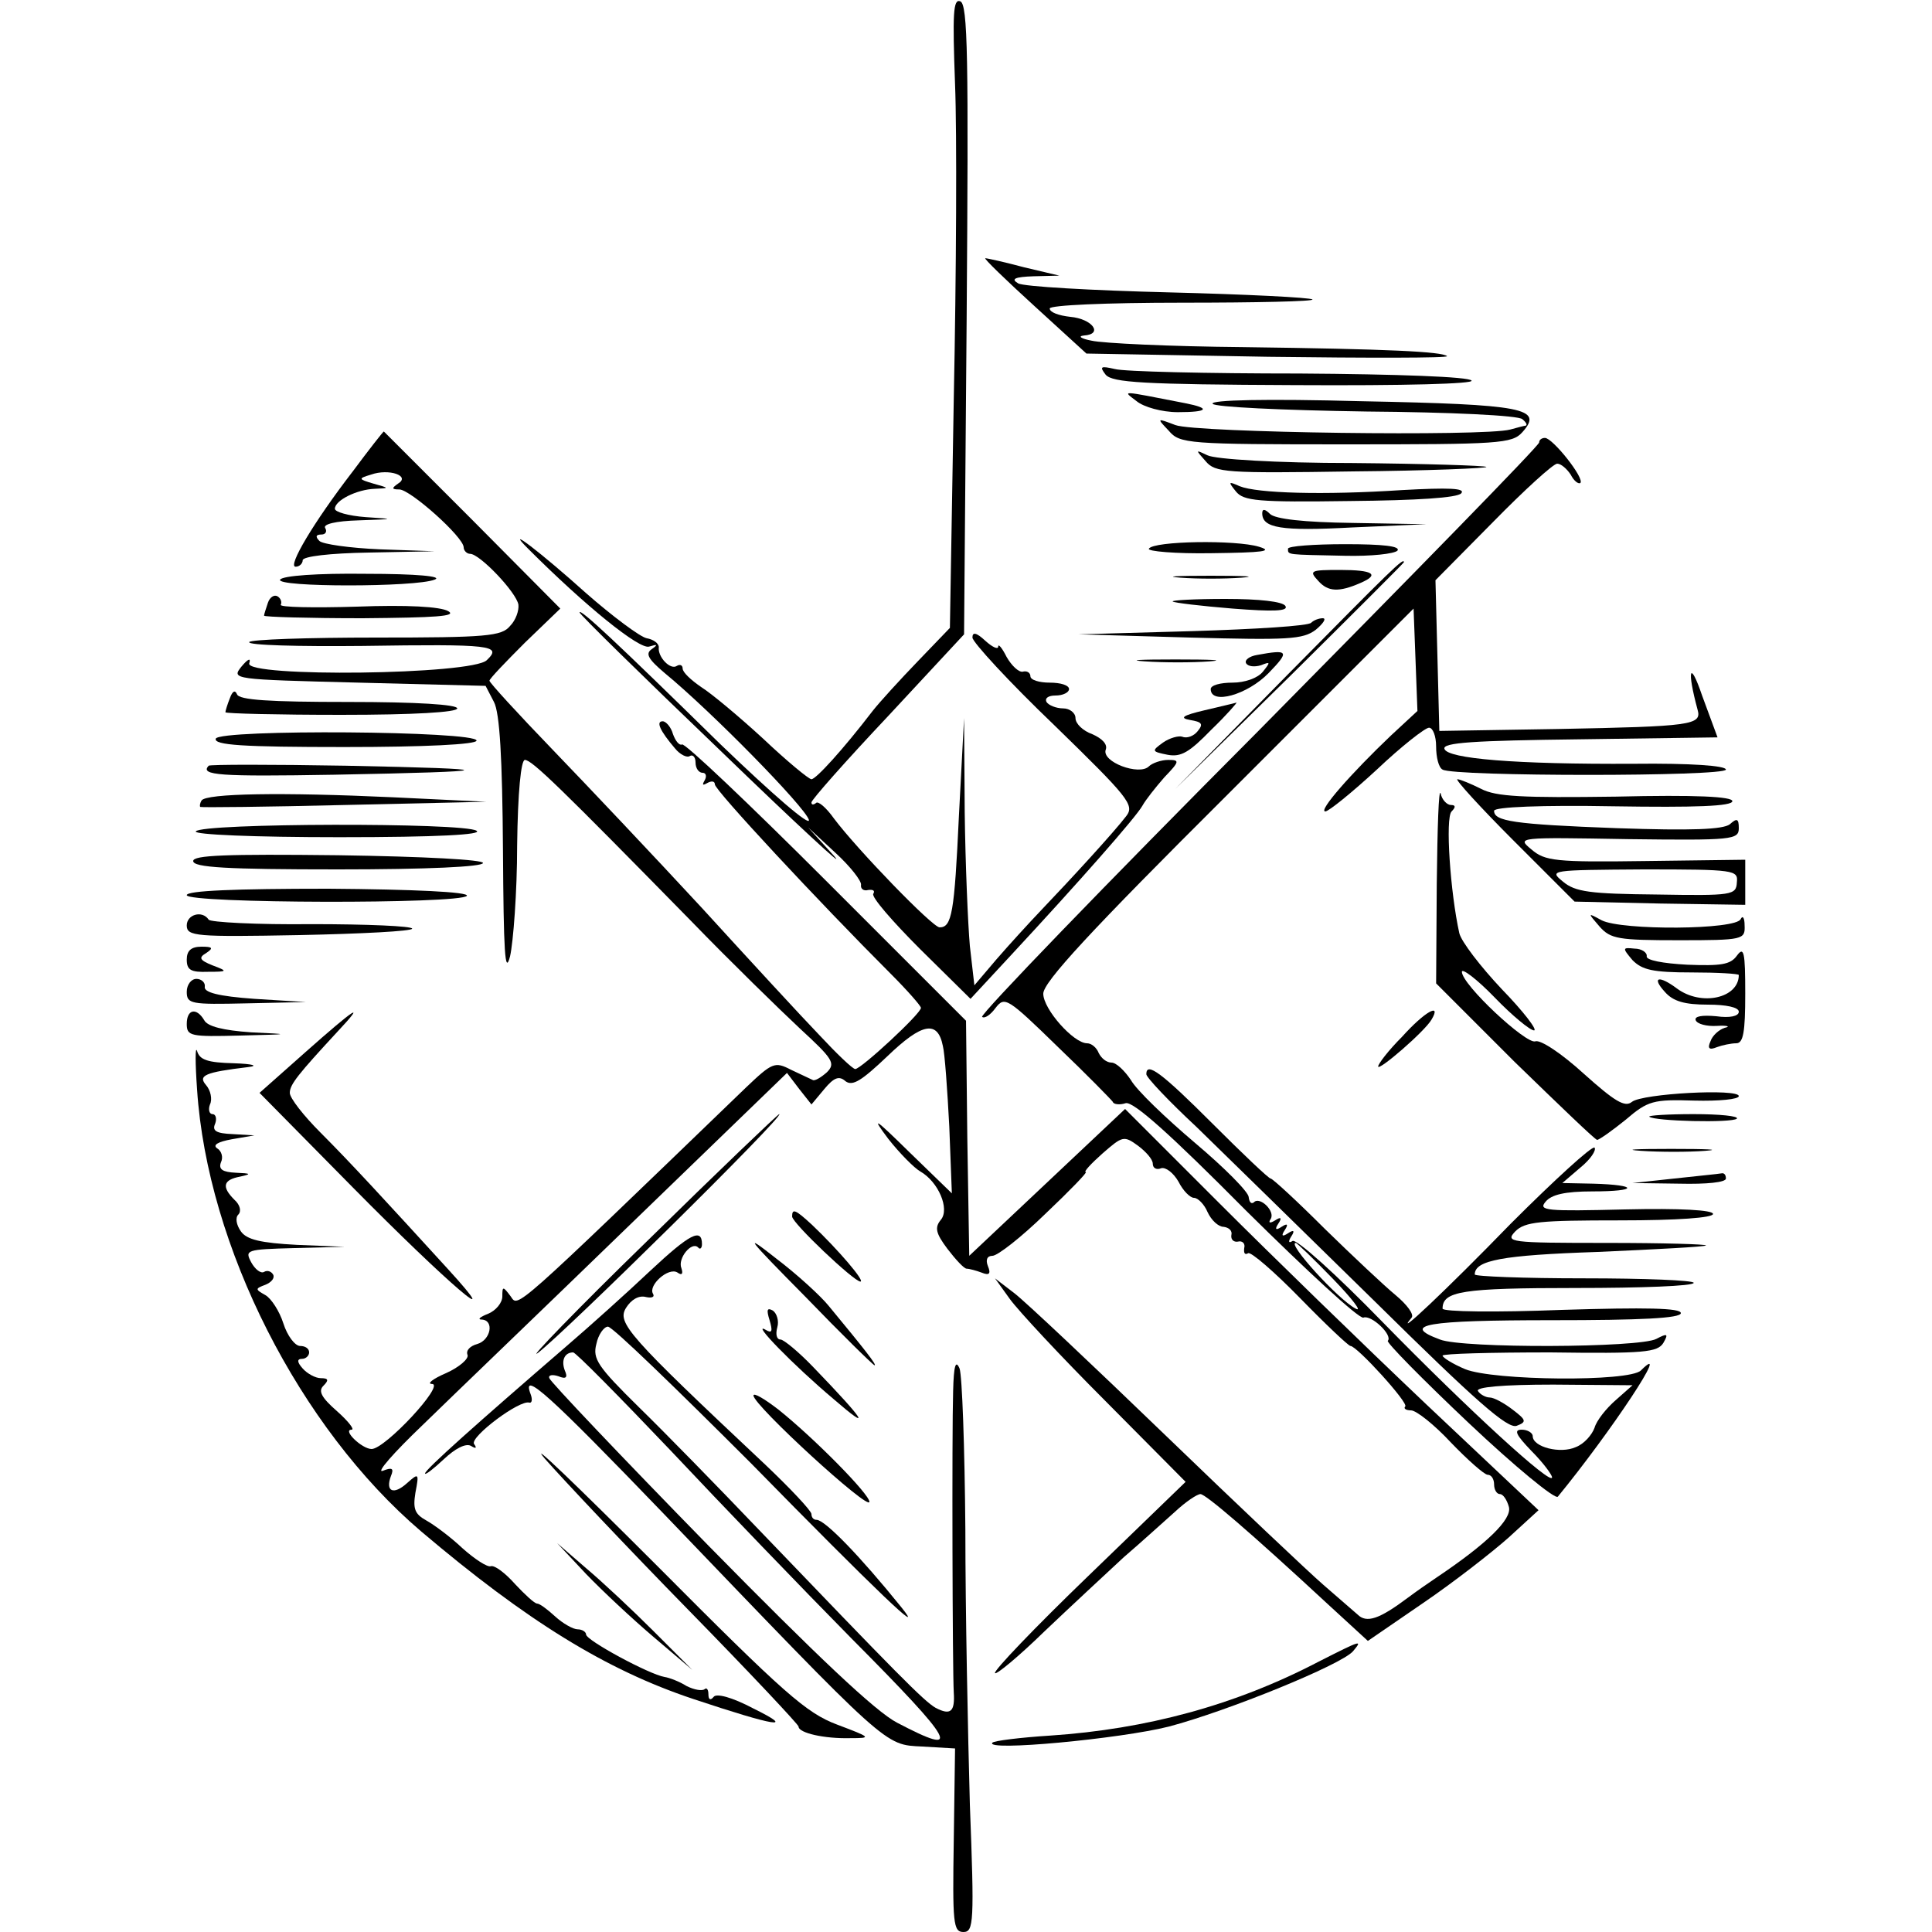 <?xml version="1.0" standalone="no"?>
<!DOCTYPE svg PUBLIC "-//W3C//DTD SVG 20010904//EN"
 "http://www.w3.org/TR/2001/REC-SVG-20010904/DTD/svg10.dtd">
<svg version="1.0" xmlns="http://www.w3.org/2000/svg"
 width="300pt" height="300pt" viewBox="0 0 300 300"
 preserveAspectRatio="xMidYMid meet">
<g transform="translate(0,300) scale(0.1,-0.1)"
fill="#000000" stroke="none">
<path d="M1483 2869 c3 -74 2 -294 -2 -489 l-6 -355 -50 -52 c-27 -28 -59 -63
-70 -77 -46 -60 -88 -106 -95 -106 -4 0 -38 28 -75 63 -37 34 -80 70 -96 80
-16 11 -29 23 -29 29 0 5 -4 7 -9 4 -10 -7 -30 14 -28 29 0 6 -8 12 -19 14
-10 2 -53 34 -94 70 -70 63 -129 108 -90 69 89 -89 173 -157 188 -152 13 4 14
3 4 -4 -10 -7 -6 -15 20 -37 73 -60 218 -208 224 -228 3 -12 -57 40 -138 118
-162 159 -218 211 -218 204 0 -3 98 -99 218 -214 119 -115 199 -189 177 -164
l-40 44 42 -39 c23 -21 41 -44 40 -50 -1 -6 4 -10 11 -8 8 1 11 -1 8 -6 -3 -5
30 -43 73 -86 l78 -77 64 69 c104 112 193 213 203 231 5 9 20 28 34 44 24 25
24 27 6 27 -11 0 -25 -5 -30 -10 -15 -15 -74 7 -67 26 3 8 -5 17 -21 24 -14 5
-26 16 -26 25 0 8 -9 15 -19 15 -11 0 -23 5 -26 10 -3 6 3 10 14 10 12 0 21 5
21 10 0 6 -13 10 -30 10 -16 0 -30 4 -30 10 0 5 -5 9 -12 7 -6 -1 -17 9 -25
23 -7 14 -13 21 -13 16 0 -5 -9 -1 -20 9 -14 13 -20 14 -20 5 0 -7 57 -69 127
-136 115 -112 125 -124 112 -141 -19 -25 -87 -99 -131 -145 -20 -21 -52 -56
-71 -78 l-34 -40 -7 61 c-3 34 -7 128 -8 208 l-1 146 -8 -152 c-7 -151 -11
-173 -30 -173 -11 0 -128 121 -164 169 -12 17 -25 28 -28 24 -4 -3 -7 -3 -7 1
0 4 53 64 119 134 l118 127 4 489 c3 406 2 490 -10 494 -11 4 -12 -19 -8 -129z"/>
<path d="M1606 2525 l81 -74 282 -5 c156 -2 280 -2 278 1 -8 7 -89 11 -317 14
-113 1 -218 6 -235 10 -16 3 -22 7 -12 8 31 2 13 26 -21 29 -18 2 -32 7 -32
13 0 5 85 9 207 9 113 0 204 2 201 5 -3 3 -103 8 -223 11 -120 3 -226 9 -234
14 -12 7 -5 10 24 11 l40 1 -55 13 c-30 8 -57 14 -60 14 -3 0 31 -33 76 -74z"/>
<path d="M1717 2418 c11 -12 57 -15 293 -16 173 -1 279 2 275 7 -3 6 -116 10
-267 11 -144 0 -273 3 -287 7 -22 5 -24 4 -14 -9z"/>
<path d="M1765 2377 c11 -9 39 -17 64 -17 47 0 52 6 11 14 -103 20 -97 20 -75
3z"/>
<path d="M1883 2373 c3 -5 106 -10 239 -12 128 -1 237 -6 242 -12 6 -5 8 -9 5
-10 -2 0 -13 -3 -24 -6 -40 -11 -489 -5 -520 7 -29 11 -29 11 -10 -9 17 -20
29 -21 275 -21 238 0 258 1 274 19 33 37 3 43 -250 48 -148 4 -235 2 -231 -4z"/>
<path d="M547 2267 c-60 -78 -101 -147 -88 -147 6 0 11 5 11 10 0 6 42 11 103
12 l102 2 -85 3 c-47 2 -89 8 -94 13 -7 7 -5 10 3 10 7 0 9 5 6 10 -4 6 16 11
52 12 57 2 57 2 11 5 -27 2 -48 8 -48 13 0 13 34 30 62 31 23 1 23 1 -2 8 -24
7 -24 8 -4 14 28 10 62 -2 42 -14 -10 -7 -10 -9 2 -9 17 0 100 -74 100 -90 0
-5 5 -10 10 -10 15 0 72 -60 75 -79 1 -9 -4 -24 -13 -33 -13 -16 -37 -18 -208
-18 -106 0 -195 -3 -197 -7 -3 -5 77 -7 176 -6 201 3 217 1 193 -22 -22 -23
-376 -27 -369 -5 3 9 -2 7 -12 -5 -16 -20 -14 -20 182 -25 l197 -5 13 -25 c9
-17 13 -87 14 -230 1 -157 3 -196 11 -165 5 22 11 100 11 172 1 83 6 133 12
133 11 0 55 -43 258 -250 61 -63 138 -138 169 -167 51 -47 56 -54 42 -68 -9
-8 -19 -14 -22 -12 -4 2 -19 9 -34 16 -25 13 -29 11 -70 -28 -366 -353 -353
-341 -365 -324 -12 16 -13 16 -13 0 0 -10 -10 -22 -22 -27 -13 -5 -17 -9 -10
-9 20 -1 14 -32 -7 -38 -11 -3 -18 -10 -15 -17 2 -6 -13 -19 -33 -28 -21 -9
-31 -17 -22 -17 20 -1 -73 -101 -94 -101 -15 0 -46 30 -31 30 5 0 -5 13 -23
29 -24 21 -29 31 -21 39 9 9 8 12 -4 12 -8 0 -21 7 -28 15 -9 10 -9 15 -1 15
6 0 11 5 11 10 0 6 -6 10 -14 10 -8 0 -20 16 -26 35 -6 19 -19 39 -28 44 -16
9 -16 10 0 16 10 4 15 11 12 16 -3 5 -9 7 -14 4 -5 -3 -14 4 -20 15 -10 19 -8
20 67 22 l78 2 -74 3 c-56 3 -78 8 -87 21 -7 10 -9 21 -4 26 5 5 3 15 -6 23
-20 20 -18 31 9 36 18 4 17 5 -7 6 -20 1 -27 5 -23 16 4 8 1 18 -6 22 -7 5 1
10 23 14 l35 6 -34 2 c-25 1 -32 5 -27 16 3 8 1 15 -4 15 -5 0 -7 7 -4 15 4 8
1 22 -6 30 -13 15 -2 20 65 28 17 2 8 5 -22 6 -40 1 -53 5 -57 19 -3 9 -3 -18
0 -60 16 -243 159 -525 348 -686 164 -139 287 -215 422 -260 129 -43 161 -48
94 -15 -34 18 -58 24 -62 18 -5 -6 -8 -4 -8 4 0 8 -3 11 -6 8 -4 -3 -16 -1
-28 5 -11 7 -27 13 -34 14 -24 4 -122 57 -122 66 0 4 -6 8 -13 8 -7 0 -23 9
-35 20 -12 11 -24 20 -28 20 -4 0 -19 14 -34 30 -15 17 -32 30 -38 28 -5 -2
-25 11 -44 28 -19 18 -45 37 -56 43 -18 10 -21 18 -17 43 6 31 5 31 -13 15
-21 -19 -34 -13 -25 11 5 12 2 14 -13 8 -10 -3 17 28 62 71 44 43 190 183 323
312 l243 235 19 -25 19 -24 20 24 c15 18 23 21 33 12 11 -8 25 1 65 39 54 52
78 56 86 16 3 -11 7 -68 10 -125 l4 -104 -66 64 c-54 53 -60 57 -33 21 18 -23
41 -46 50 -51 28 -16 46 -58 32 -75 -10 -12 -8 -21 10 -45 13 -17 26 -31 30
-31 4 0 15 -3 23 -6 12 -5 15 -2 10 10 -4 10 -1 16 7 16 8 0 45 29 82 65 38
36 66 65 63 65 -4 0 8 13 26 29 31 27 33 28 55 12 12 -9 23 -21 23 -28 0 -7 6
-10 13 -7 7 2 19 -7 27 -21 7 -14 18 -25 24 -25 6 0 16 -10 21 -22 6 -13 17
-23 25 -23 8 -1 14 -6 12 -13 -1 -7 4 -11 10 -10 7 2 12 -3 10 -10 -1 -8 1
-11 6 -8 4 3 41 -29 81 -70 40 -41 75 -74 78 -74 10 0 91 -89 85 -94 -3 -3 1
-6 9 -6 8 0 36 -22 62 -50 26 -27 52 -50 57 -50 6 0 10 -7 10 -15 0 -8 4 -15
9 -15 5 0 11 -9 14 -20 5 -19 -34 -57 -113 -110 -12 -8 -32 -22 -44 -31 -44
-33 -64 -40 -78 -26 -7 6 -31 27 -53 46 -22 19 -132 123 -245 232 -113 109
-218 208 -235 221 l-30 23 23 -32 c13 -18 79 -89 148 -158 l125 -126 -151
-146 c-83 -80 -148 -148 -145 -151 2 -3 37 26 77 65 40 38 96 90 123 115 28
24 63 56 80 71 16 15 34 27 39 27 8 0 76 -58 199 -172 l61 -56 86 59 c47 32
106 78 132 101 l47 43 -175 165 c-96 91 -240 231 -321 312 l-146 146 -121
-114 -121 -114 -3 183 -2 182 -217 217 c-119 119 -220 215 -224 212 -4 -2 -10
5 -14 16 -3 11 -11 20 -16 20 -11 0 -4 -15 19 -42 8 -10 19 -15 23 -12 5 3 9
-2 9 -10 0 -9 5 -16 11 -16 5 0 7 -5 3 -12 -4 -7 -3 -8 4 -4 7 4 12 3 12 -2 0
-9 161 -182 273 -294 26 -26 47 -50 47 -53 0 -9 -93 -95 -102 -95 -4 0 -29 24
-56 53 -27 28 -109 117 -182 197 -74 80 -178 190 -232 246 -54 56 -98 104 -98
107 0 3 25 29 55 59 l55 53 -137 138 c-75 75 -137 137 -137 137 -1 0 -23 -28
-49 -63z"/>
<path d="M2390 2313 c0 -5 -196 -205 -435 -447 -240 -241 -433 -441 -430 -445
4 -3 13 3 21 14 14 18 18 16 96 -60 46 -44 84 -83 86 -86 1 -4 11 -5 20 -2 12
3 70 -49 187 -167 94 -93 175 -168 182 -166 12 5 46 -27 38 -36 -3 -2 54 -60
126 -128 71 -67 134 -119 138 -114 82 100 179 246 129 196 -18 -18 -229 -16
-273 2 -19 8 -35 18 -35 21 0 3 75 5 167 5 146 -2 167 0 176 15 8 14 6 15 -11
6 -26 -14 -301 -15 -336 -1 -62 23 -22 30 174 30 138 0 200 3 200 11 0 8 -54
9 -185 5 -102 -4 -185 -3 -185 2 0 27 30 32 207 32 101 0 183 3 183 8 0 4 -77
7 -170 7 -94 0 -170 3 -170 6 0 22 42 30 191 35 90 4 166 8 168 10 2 2 -67 4
-154 4 -152 0 -158 1 -142 18 15 15 38 17 162 17 90 0 145 4 145 10 0 6 -50 9
-137 7 -122 -3 -135 -2 -123 12 9 11 30 16 73 16 71 0 72 10 1 12 l-48 1 28
24 c16 13 25 27 22 31 -4 3 -62 -50 -130 -118 -100 -103 -184 -182 -154 -146
4 5 -7 20 -25 35 -17 14 -67 61 -110 103 -43 43 -81 78 -84 78 -3 0 -43 38
-90 85 -79 79 -103 97 -103 77 0 -5 35 -42 78 -82 42 -41 167 -163 278 -272
156 -154 205 -197 219 -192 16 6 15 9 -6 25 -13 10 -29 19 -36 19 -6 0 -15 5
-18 10 -4 6 37 10 117 10 l123 -1 -26 -23 c-15 -13 -30 -32 -33 -43 -4 -11
-16 -25 -29 -30 -24 -11 -67 0 -67 17 0 5 -8 10 -17 10 -13 0 -9 -8 15 -33 18
-18 32 -37 32 -41 0 -14 -129 104 -263 241 -71 73 -134 130 -140 126 -6 -4 -7
-1 -2 7 6 9 4 11 -5 5 -9 -6 -11 -4 -5 5 6 9 4 11 -5 5 -9 -6 -11 -4 -5 5 6 9
4 11 -5 5 -8 -5 -11 -4 -7 2 8 12 -17 36 -26 26 -4 -3 -7 0 -8 8 0 8 -38 46
-83 84 -46 39 -91 82 -100 98 -10 15 -23 27 -30 27 -8 0 -16 7 -20 15 -3 8
-11 15 -18 15 -21 0 -68 53 -68 77 0 18 73 97 288 311 l287 287 3 -79 3 -80
-41 -38 c-61 -58 -114 -118 -102 -118 5 0 41 29 80 65 38 36 75 65 81 65 6 0
11 -13 11 -29 0 -17 4 -33 10 -36 17 -11 440 -11 440 0 0 6 -54 10 -143 9
-185 -1 -289 8 -294 23 -4 10 46 13 210 15 l214 3 -24 65 c-19 56 -24 41 -7
-22 7 -24 -10 -26 -216 -30 l-185 -3 -3 117 -3 117 89 90 c49 50 94 91 100 91
6 0 15 -8 21 -17 5 -10 12 -15 15 -13 7 7 -43 70 -55 70 -5 0 -9 -3 -9 -7z
m-320 -1299 c30 -31 46 -52 35 -46 -27 14 -107 102 -93 102 2 0 28 -25 58 -56z"/>
<path d="M1872 2284 c15 -18 31 -19 229 -16 116 1 210 5 207 7 -2 2 -96 5
-208 6 -119 0 -213 6 -225 12 -19 9 -19 9 -3 -9z"/>
<path d="M1919 2237 c12 -15 34 -17 177 -15 105 1 167 5 173 12 7 8 -19 9 -92
5 -122 -8 -225 -5 -252 6 -18 8 -18 7 -6 -8z"/>
<path d="M1960 2203 c0 -23 29 -28 140 -22 l115 5 -115 2 c-75 1 -120 6 -128
14 -8 8 -12 8 -12 1z"/>
<path d="M1784 2148 c-3 -4 41 -8 98 -7 79 1 96 3 73 10 -36 11 -164 9 -171
-3z"/>
<path d="M2000 2148 c0 -10 -3 -9 88 -11 41 -1 77 3 82 8 5 7 -23 10 -81 10
-49 0 -89 -3 -89 -7z"/>
<path d="M2000 1953 l-175 -178 178 175 c97 96 177 176 177 177 0 8 -18 -10
-180 -174z"/>
<path d="M2047 2098 c15 -17 32 -18 66 -3 30 13 19 20 -32 20 -46 0 -49 -1
-34 -17z"/>
<path d="M435 2100 c-8 -12 211 -12 240 0 13 5 -27 9 -107 9 -75 1 -129 -3
-133 -9z"/>
<path d="M1833 2103 c26 -2 68 -2 95 0 26 2 4 3 -48 3 -52 0 -74 -1 -47 -3z"/>
<path d="M416 2064 c-3 -9 -6 -18 -6 -20 0 -2 69 -4 153 -4 114 1 147 3 133
11 -12 7 -64 10 -142 7 -67 -2 -121 -1 -118 3 2 4 0 10 -5 13 -5 3 -12 -1 -15
-10z"/>
<path d="M1821 2066 c2 -2 44 -7 93 -11 64 -5 87 -4 82 4 -4 7 -41 11 -93 11
-48 0 -84 -2 -82 -4z"/>
<path d="M2036 2033 c-4 -5 -87 -10 -184 -13 l-177 -5 173 -5 c152 -4 175 -3
195 12 12 10 17 18 11 18 -6 0 -14 -3 -18 -7z"/>
<path d="M1952 1983 c-12 -2 -20 -8 -17 -13 3 -5 13 -6 23 -3 15 6 15 5 3 -10
-8 -10 -28 -17 -47 -17 -19 0 -34 -4 -34 -10 0 -25 57 -9 90 25 33 34 31 37
-18 28z"/>
<path d="M1778 1973 c29 -2 74 -2 100 0 26 2 2 3 -53 3 -55 0 -76 -1 -47 -3z"/>
<path d="M357 1916 c-4 -10 -7 -20 -7 -22 0 -2 81 -4 180 -4 113 0 180 4 180
10 0 6 -63 10 -169 10 -123 0 -170 3 -173 12 -3 7 -7 5 -11 -6z"/>
<path d="M1870 1897 c-34 -8 -39 -12 -22 -15 18 -3 21 -6 12 -17 -6 -8 -17
-12 -24 -9 -6 2 -20 -2 -30 -9 -18 -13 -18 -14 7 -19 21 -4 34 4 68 39 24 23
41 43 39 42 -3 -1 -25 -6 -50 -12z"/>
<path d="M335 1853 c-3 -10 41 -13 200 -13 124 0 205 4 205 10 0 15 -399 18
-405 3z"/>
<path d="M324 1811 c-14 -15 17 -17 194 -14 264 5 270 9 19 14 -115 2 -211 2
-213 0z"/>
<path d="M2350 1695 l95 -95 133 -3 132 -2 0 35 0 35 -155 -2 c-140 -2 -156 0
-177 18 -23 19 -22 19 150 16 162 -2 172 -1 172 17 0 15 -3 16 -14 6 -11 -8
-58 -10 -175 -6 -162 6 -191 11 -191 27 0 6 75 9 185 7 127 -2 185 0 185 8 0
7 -56 10 -181 7 -145 -2 -186 0 -209 12 -16 8 -33 15 -37 15 -4 0 35 -43 87
-95z m347 -65 c-1 -20 -7 -21 -124 -19 -104 1 -127 4 -146 20 -22 18 -20 18
125 19 142 0 147 -1 145 -20z"/>
<path d="M2231 1629 l-1 -156 122 -122 c68 -66 125 -121 128 -121 3 0 23 14
44 31 35 30 43 32 107 30 38 -1 69 2 69 7 0 12 -150 4 -166 -9 -11 -9 -27 1
-75 44 -34 31 -67 53 -75 50 -14 -5 -114 88 -114 108 0 6 23 -11 51 -40 27
-28 55 -51 61 -51 6 0 -16 29 -50 64 -33 35 -63 74 -66 87 -14 63 -22 179 -12
189 7 7 6 10 -1 10 -6 0 -14 8 -16 18 -3 9 -5 -53 -6 -139z"/>
<path d="M313 1757 c-3 -5 -3 -9 -2 -10 2 -1 103 0 224 3 l220 5 -145 7 c-173
8 -290 6 -297 -5z"/>
<path d="M304 1709 c-3 -5 90 -9 223 -9 154 0 223 4 213 10 -19 13 -428 12
-436 -1z"/>
<path d="M300 1663 c0 -10 52 -13 225 -13 138 0 225 4 225 10 0 5 -89 10 -225
12 -175 2 -225 0 -225 -9z"/>
<path d="M290 1610 c0 -13 426 -14 435 -1 3 6 -82 10 -215 11 -145 0 -220 -3
-220 -10z"/>
<path d="M290 1563 c0 -17 14 -18 175 -15 96 2 175 6 175 10 0 4 -70 7 -156 7
-85 -1 -158 3 -160 7 -10 15 -34 8 -34 -9z"/>
<path d="M2484 1561 c17 -19 29 -21 123 -21 100 0 103 1 102 23 0 12 -3 16 -6
10 -6 -17 -185 -18 -216 -2 -22 12 -22 12 -3 -10z"/>
<path d="M290 1510 c0 -16 6 -20 33 -19 31 0 31 1 7 10 -20 8 -22 12 -10 19
12 8 10 10 -7 10 -16 0 -23 -6 -23 -20z"/>
<path d="M2535 1509 c15 -15 31 -19 92 -19 40 0 73 -2 73 -4 0 -36 -58 -49
-96 -21 -28 21 -40 18 -19 -5 13 -15 31 -20 67 -20 28 0 48 -4 48 -11 0 -7
-14 -10 -35 -7 -22 2 -34 0 -32 -6 2 -6 17 -10 33 -9 16 1 22 -1 12 -3 -9 -3
-19 -12 -22 -21 -5 -11 -2 -14 10 -9 8 3 22 6 30 6 11 0 14 17 14 77 0 65 -2
74 -13 59 -10 -14 -25 -16 -77 -14 -38 2 -64 7 -63 13 1 6 -8 12 -19 12 -19 2
-19 1 -3 -18z"/>
<path d="M290 1460 c0 -19 6 -20 93 -18 l92 2 -80 5 c-56 4 -79 10 -77 19 1 6
-5 12 -13 12 -8 0 -15 -9 -15 -20z"/>
<path d="M290 1410 c0 -19 6 -20 83 -18 79 2 80 2 17 5 -43 3 -68 9 -73 19
-12 20 -27 17 -27 -6z"/>
<path d="M474 1366 l-71 -63 145 -147 c147 -149 243 -231 147 -126 -95 104
-150 164 -197 211 -27 27 -48 54 -48 62 0 13 13 29 74 95 45 48 29 38 -50 -32z"/>
<path d="M2177 1390 c-21 -21 -37 -42 -37 -46 0 -8 73 55 83 73 16 27 -11 12
-46 -27z"/>
<path d="M1005 1073 c-110 -107 -186 -186 -170 -174 40 30 386 371 375 371 -3
-1 -95 -89 -205 -197z"/>
<path d="M2561 1266 c7 -7 129 -10 136 -3 3 4 -27 7 -67 7 -40 0 -71 -2 -69
-4z"/>
<path d="M2548 1213 c29 -2 74 -2 100 0 26 2 2 3 -53 3 -55 0 -76 -1 -47 -3z"/>
<path d="M2600 1170 l-65 -7 73 -1 c42 -1 72 2 72 8 0 6 -3 9 -7 8 -5 -1 -37
-4 -73 -8z"/>
<path d="M1230 1111 c0 -10 96 -101 106 -101 8 0 -35 50 -75 88 -26 24 -31 26
-31 13z"/>
<path d="M1010 1027 c-36 -34 -95 -87 -130 -117 -139 -120 -220 -192 -220
-198 0 -3 13 7 29 22 18 17 34 25 42 21 8 -5 10 -4 5 3 -6 11 71 69 86 64 4
-1 5 5 2 13 -15 39 29 -1 208 -187 350 -365 341 -357 400 -360 l51 -3 -2 -142
c-2 -129 -1 -143 15 -143 16 0 17 15 10 198 -3 108 -7 301 -7 427 -1 127 -5
239 -9 250 -6 14 -9 5 -10 -35 -2 -65 -1 -435 1 -468 2 -30 -5 -36 -28 -24
-18 10 -61 54 -274 276 -63 66 -147 152 -187 191 -64 63 -72 75 -66 98 3 15
12 27 18 27 7 0 106 -96 222 -212 195 -199 275 -275 233 -223 -63 78 -118 135
-131 135 -5 0 -8 4 -8 9 0 5 -33 40 -72 77 -214 201 -230 220 -216 243 8 13
20 20 31 17 9 -2 14 0 11 5 -8 13 24 42 38 33 7 -5 9 -2 6 7 -6 15 16 42 26
32 3 -4 6 -1 6 5 0 26 -19 16 -80 -41z m31 -279 c79 -84 206 -216 281 -292
163 -164 174 -185 71 -131 -33 17 -124 103 -293 275 -135 138 -246 255 -247
260 -2 5 5 6 14 3 12 -5 15 -2 10 9 -6 16 0 28 13 28 4 0 72 -69 151 -152z"/>
<path d="M1250 987 c57 -59 106 -107 108 -107 4 0 -14 23 -71 92 -12 15 -49
49 -82 74 -52 41 -46 33 45 -59z"/>
<path d="M1195 950 c5 -17 4 -21 -6 -15 -24 14 43 -55 106 -108 59 -51 50 -35
-32 50 -22 23 -46 43 -51 43 -6 0 -8 8 -5 19 3 10 -1 22 -7 26 -9 5 -10 1 -5
-15z"/>
<path d="M1170 833 c0 -15 180 -180 180 -165 0 12 -86 99 -141 143 -22 17 -39
27 -39 22z"/>
<path d="M846 735 c29 -33 129 -139 223 -235 94 -96 171 -178 171 -181 0 -10
40 -19 80 -18 34 0 33 1 -20 21 -48 18 -82 48 -280 247 -124 124 -202 199
-174 166z"/>
<path d="M910 556 c25 -26 72 -70 105 -98 l60 -51 -60 60 c-33 33 -80 77 -105
98 l-45 39 45 -48z"/>
<path d="M2048 420 c-130 -68 -268 -105 -417 -115 -47 -3 -87 -8 -90 -11 -13
-14 199 6 274 25 91 24 268 96 286 117 15 18 14 18 -53 -16z"/>
</g>
</svg>
